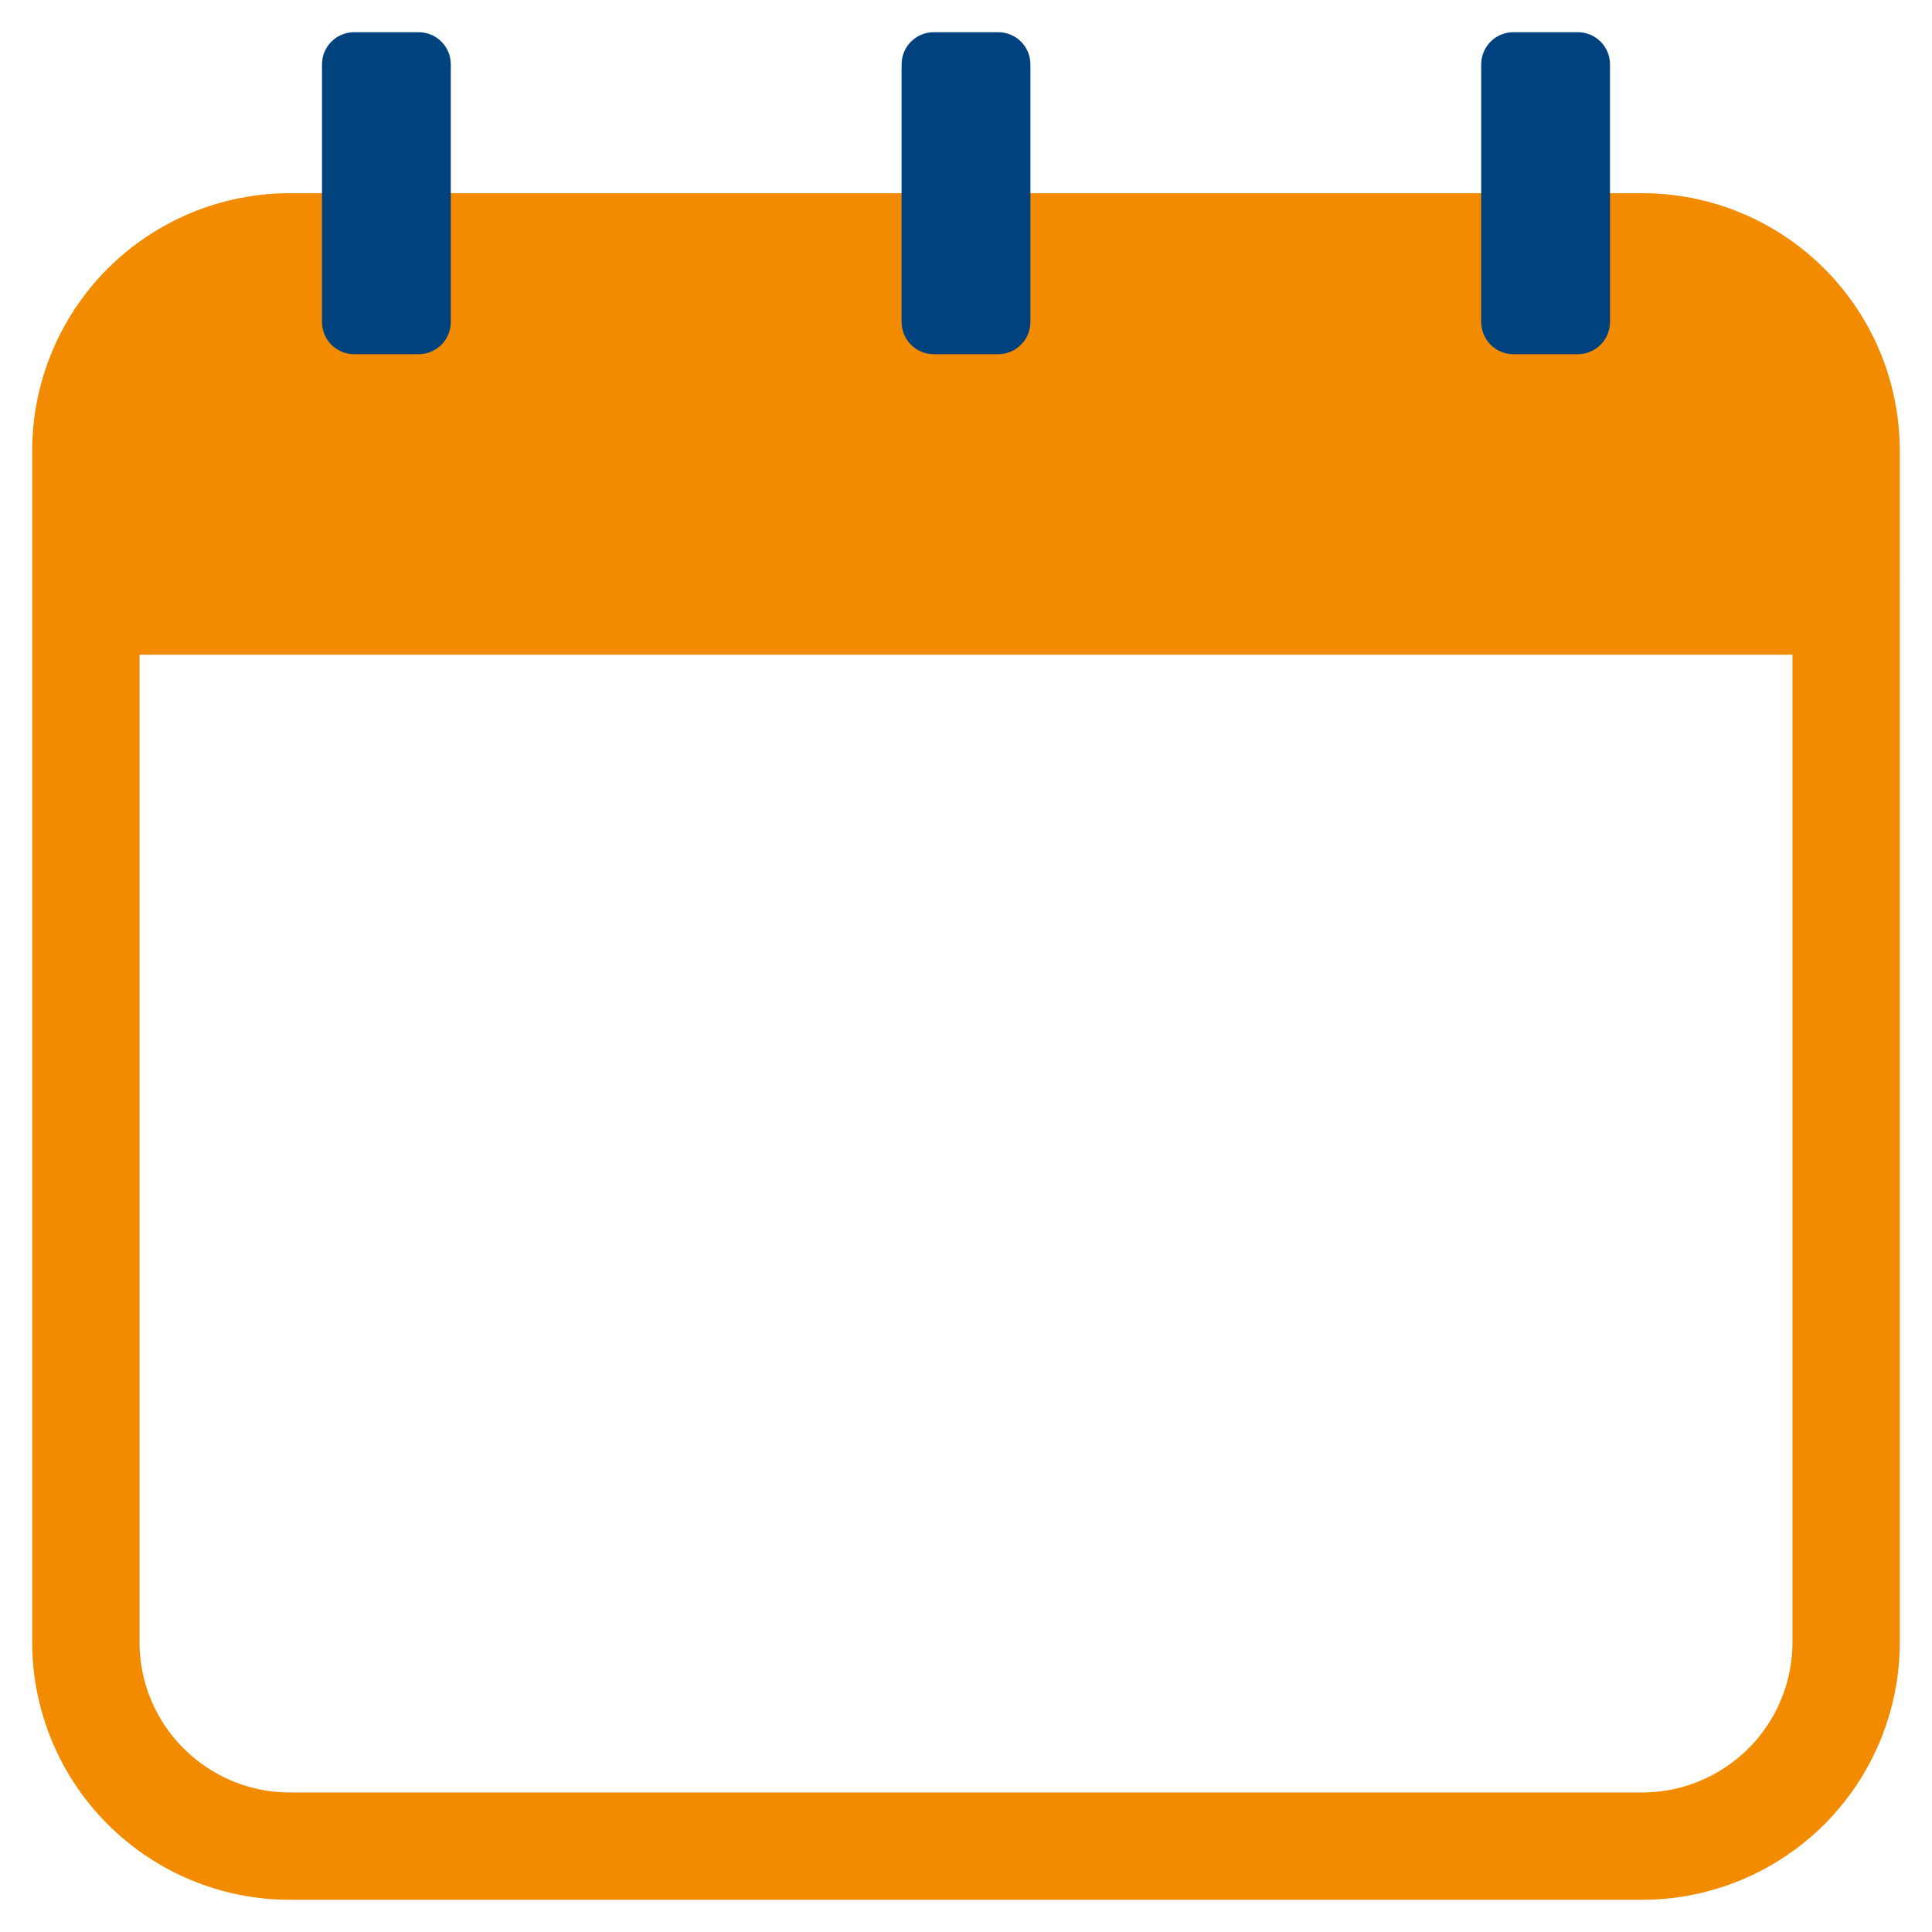 <svg width="18" height="18" viewBox="0 0 18 18" fill="none" xmlns="http://www.w3.org/2000/svg">
<g clip-path="url(#clip0_218_7247)">
<path d="M0.807 5.6H17.193L17.2 5.607V15.3C17.2 15.803 17 16.287 16.644 16.643C16.287 16.999 15.804 17.2 15.3 17.2H2.7C2.196 17.2 1.713 16.999 1.357 16.643C1 16.287 0.8 15.803 0.8 15.3V5.607L0.807 5.6Z" stroke="#F28B00"/>
<path d="M17.7 4.2V5.4H0.3V4.2C0.3 3.563 0.553 2.953 1.003 2.503C1.453 2.053 2.064 1.8 2.7 1.8H15.3C15.937 1.8 16.547 2.053 16.997 2.503C17.447 2.953 17.7 3.563 17.7 4.2Z" fill="#F28B00"/>
<path d="M3.9 0.3H3.3C3.134 0.3 3 0.434 3 0.6V3C3 3.165 3.134 3.3 3.3 3.3H3.9C4.066 3.3 4.2 3.165 4.2 3V0.6C4.2 0.434 4.066 0.3 3.9 0.3Z" fill="#00427E"/>
<path d="M9.3 0.3H8.7C8.534 0.3 8.4 0.434 8.4 0.6V3C8.4 3.165 8.534 3.3 8.7 3.3H9.3C9.466 3.3 9.6 3.165 9.6 3V0.6C9.6 0.434 9.466 0.3 9.3 0.3Z" fill="#00427E"/>
<path d="M14.7 0.3H14.1C13.934 0.3 13.8 0.434 13.8 0.6V3C13.8 3.165 13.934 3.3 14.1 3.3H14.7C14.866 3.3 15 3.165 15 3V0.6C15 0.434 14.866 0.3 14.7 0.3Z" fill="#00427E"/>
</g>
<defs>
<clipPath id="clip0_218_7247">
<rect width="18" height="18" fill="white"/>
</clipPath>
</defs>
</svg>
